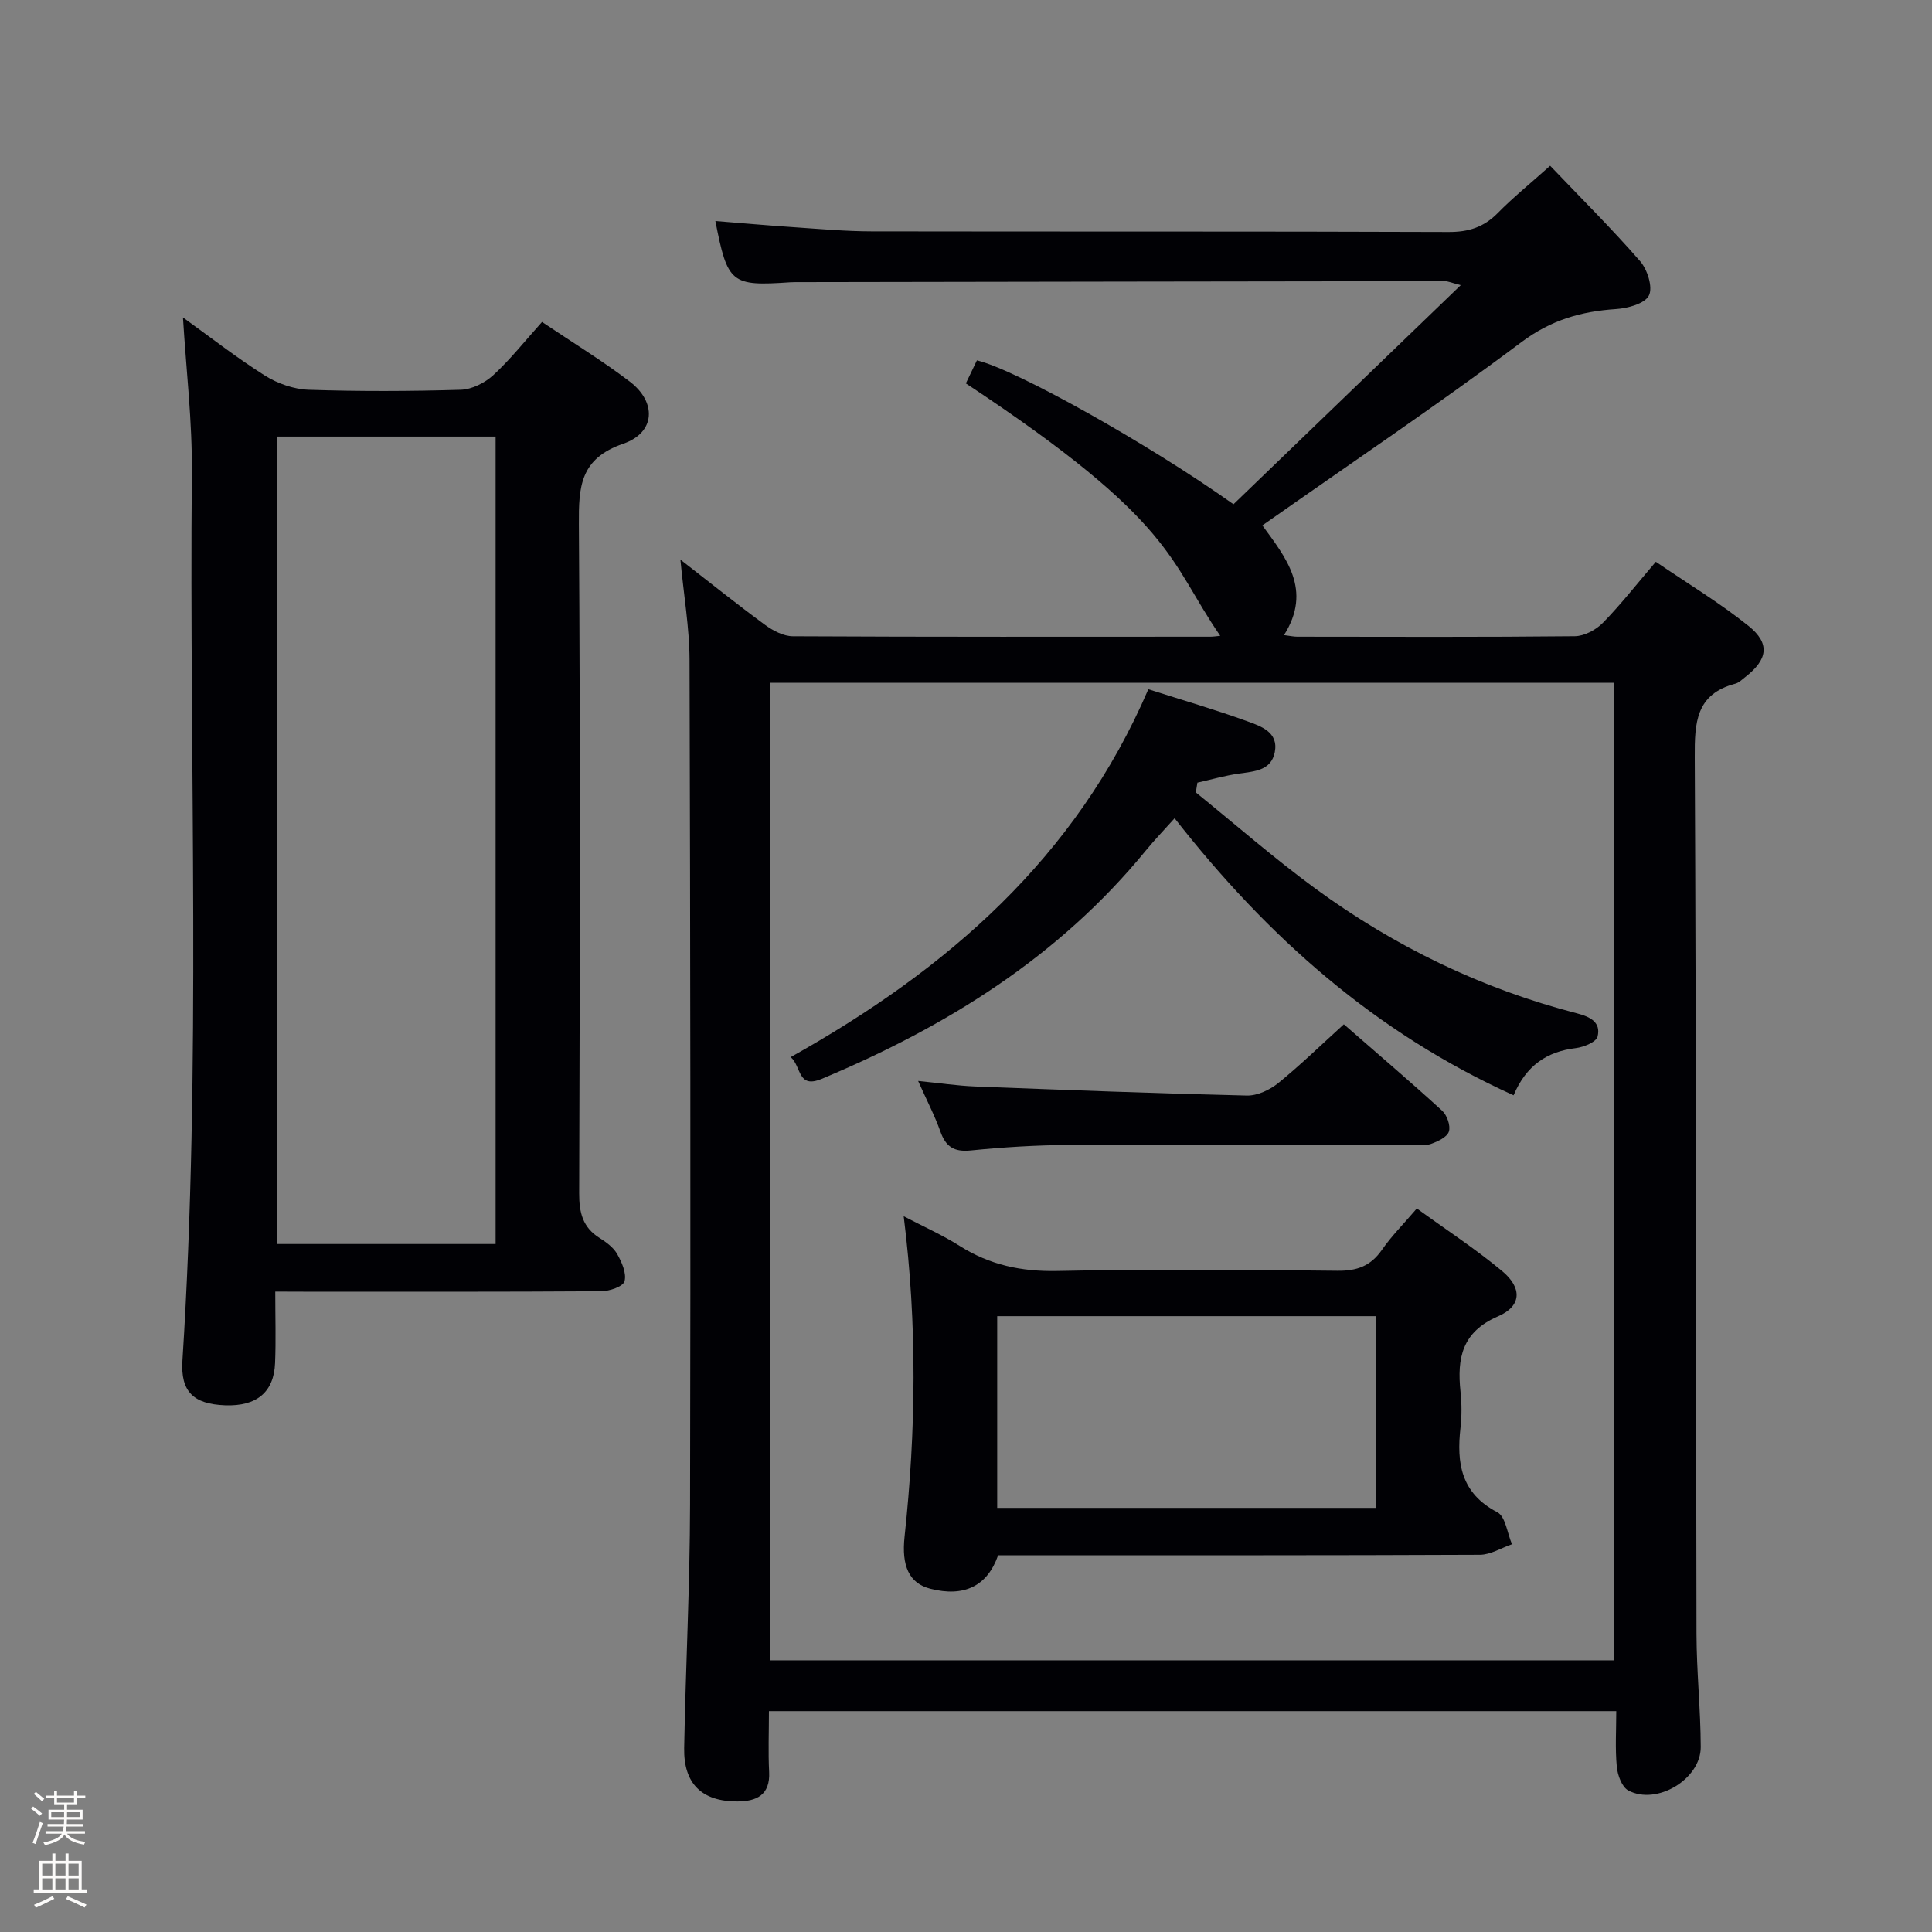 <svg enable-background="new 0 0 400 400" viewBox="0 0 400 400" xmlns="http://www.w3.org/2000/svg"><rect x="0" y="0" width="400" height="400" fill="#808080" stroke="none"/><path d="m6.44 374.46.42-.45c.65.47 1.27.95 1.85 1.44l-.45.49c-.65-.56-1.25-1.06-1.82-1.48m.93 7.33-.63-.26c.55-1.36 1.05-2.8 1.52-4.33.19.1.38.19.59.27-.46 1.29-.95 2.73-1.48 4.32m-.38-10.38.44-.42c.43.34 1.01.82 1.74 1.44l-.49.49c-.53-.51-1.09-1.01-1.69-1.51m2.5.35h1.72v-1.04h.59v1.04h3.52v-1.04h.59v1.04h1.75v.53h-1.75v1.42h-2.03v.97h3.22v2.03h-3.24c0 .35-.01.66-.03.93h3.32v.53h-3.37c-.03.27-.08.58-.15.94h3.96v.53h-3.71c.67.92 1.93 1.48 3.79 1.68-.13.24-.23.44-.29.59-2.13-.38-3.48-1.08-4.04-2.12-.43.97-1.77 1.72-4.03 2.23-.09-.19-.2-.37-.33-.55 2.1-.42 3.37-1.03 3.81-1.83h-3.36v-.53h3.58c.08-.29.13-.61.16-.94h-3.33v-.53h3.39c.02-.27.04-.58.04-.93h-3.23v-2.03h3.25v-.97h-2.07v-1.42h-1.73zm1.12 3.44v1h2.65c.01-.3.02-.44.01-.4v-.25-.35zm1.19-2h3.52v-.91h-3.52zm4.71 2h-2.63v.59c0 .15-.01.28-.01.4h2.64z" fill="#fcfbfa"/><path d="m13.56 383.74h.63v1.52h2.72v6.07h1.13v.6h-11.06v-.6h1.13v-6.07h2.73v-1.52h.63v1.52h2.1v-1.52zm-2.69 8.83.38.56c-1.24.63-2.53 1.25-3.85 1.85-.1-.21-.21-.42-.34-.63 1.36-.55 2.63-1.15 3.81-1.78m-2.13-4.27h2.1v-2.45h-2.1zm0 3.04h2.1v-2.46h-2.1zm2.72-3.04h2.1v-2.45h-2.1zm0 3.04h2.1v-2.46h-2.1zm6.07 3.6c-1.41-.71-2.7-1.3-3.86-1.78l.35-.56c1.45.62 2.75 1.19 3.88 1.72zm-1.25-9.09h-2.1v2.45h2.1zm-2.09 5.49h2.1v-2.46h-2.1z" fill="#fcfbfa"/><g fill="#010105"><path d="m140.87 115.86c6.3 4.89 11.83 9.34 17.55 13.53 1.63 1.19 3.8 2.33 5.72 2.34 28.83.15 57.66.1 86.49.09.61 0 1.23-.11 2.01-.18-10.83-15.73-9.08-23.46-52.67-52.26.76-1.58 1.53-3.19 2.29-4.77 7.99 1.88 35.42 17.21 53.12 29.79 15.32-14.77 30.82-29.71 47.05-45.36-1.94-.5-2.63-.83-3.32-.83-44.32.05-88.65.13-132.97.2-.83 0-1.67-.02-2.5.03-12.29.84-13 .27-15.53-12.68 5.54.44 10.95.93 16.38 1.29 5.31.36 10.62.84 15.94.85 39.83.07 79.65-.02 119.48.13 4.15.02 7.29-.99 10.18-3.92 3.12-3.18 6.61-6 10.85-9.79 6.39 6.7 12.75 13.01 18.63 19.76 1.51 1.73 2.67 5.4 1.82 7.1-.84 1.69-4.37 2.65-6.8 2.81-7.23.48-13.46 2.25-19.59 6.84-17.43 13.05-35.52 25.22-53.64 37.95 4.83 6.63 10.41 13.33 4.48 22.71 1.25.16 1.98.33 2.72.33 19.16.02 38.33.1 57.49-.1 1.97-.02 4.38-1.31 5.81-2.77 3.71-3.79 6.99-8 10.96-12.64 6.5 4.44 13.17 8.45 19.19 13.28 4.55 3.65 3.98 6.97-.66 10.58-.66.51-1.31 1.18-2.07 1.38-8.19 2.16-8.44 8.08-8.4 15.24.3 60.49.22 120.98.36 181.47.02 7.81.85 15.62.88 23.43.03 6.66-9.1 12.15-14.99 9.01-1.33-.71-2.23-3.17-2.39-4.92-.36-3.76-.11-7.57-.11-11.51-58.7 0-116.78 0-175.43 0 0 4.36-.17 8.49.04 12.59.25 4.83-2.67 6.1-6.57 6.11-7.37.02-11.16-3.68-11.02-11.08.31-16.8 1.19-33.6 1.22-50.4.13-58.32.06-116.65-.11-174.97-.03-6.57-1.18-13.12-1.89-20.66zm18.57 227.89h174.8c0-67.56 0-134.93 0-202.39-58.41 0-116.47 0-174.8 0z"/><path d="m56.99 267.41c0 5.48.15 10.14-.04 14.79-.24 6.06-3.83 8.99-10.34 8.75-6.56-.25-9.25-2.81-8.84-9.25 3.92-61.25 1.39-122.58 1.95-183.86.1-10.57-1.17-21.16-1.84-32.11 5.5 3.95 11.04 8.29 16.96 12.03 2.62 1.65 5.99 2.83 9.06 2.94 10.49.35 21 .31 31.49 0 2.3-.07 4.98-1.42 6.72-3.01 3.53-3.24 6.53-7.06 10.11-11.03 6.18 4.16 12.4 7.96 18.16 12.34 5.61 4.27 5.34 10.56-1.32 12.86-8.98 3.09-9.26 8.89-9.21 16.7.31 46.16.2 92.33.06 138.5-.01 4.02.73 7.06 4.24 9.26 1.39.87 2.88 1.97 3.65 3.35.95 1.69 1.95 3.97 1.5 5.61-.3 1.08-3.11 2.05-4.81 2.06-20.5.14-41 .09-61.5.09-1.79-.02-3.59-.02-6-.02zm45.62-9.85c0-56.14 0-111.67 0-167.17-15.36 0-30.39 0-45.29 0v167.17z"/><path d="m206.65 322c-2.24 6.42-7.08 8.71-14.04 6.93-4.41-1.13-5.98-4.75-5.33-10.77 2.35-21.87 2.66-43.76-.18-66.35 4.14 2.17 8.03 3.89 11.58 6.14 6.25 3.96 12.83 5.35 20.27 5.19 19.3-.41 38.62-.26 57.94-.04 4.08.05 6.9-.99 9.23-4.34 1.97-2.84 4.46-5.33 7.22-8.56 6.03 4.38 12.12 8.35 17.67 12.97 4.19 3.49 4.03 7.25-.85 9.36-7.5 3.23-8.51 8.68-7.78 15.58.26 2.47.28 5.02 0 7.48-.84 7.34.1 13.58 7.62 17.5 1.7.89 2.06 4.35 3.04 6.63-2.22.76-4.43 2.17-6.65 2.18-31.3.14-62.6.1-93.9.1-1.84 0-3.67 0-5.84 0zm78.2-49.5c-26.4 0-52.27 0-78.39 0v39.69h78.39c0-13.37 0-26.32 0-39.69z"/><path d="m313.37 226.77c-28.72-13-50.98-32.82-70.18-57.36-2.12 2.37-4.14 4.46-5.98 6.71-17.98 21.97-41.22 36.43-67.07 47.24-5.05 2.11-4.16-2.52-6.43-4.5 32.4-18.13 59.04-41.22 74.04-76.16 6.98 2.23 13.79 4.2 20.45 6.62 2.83 1.03 6.55 2.24 5.73 6.41-.75 3.85-4.28 3.98-7.47 4.44-2.88.42-5.7 1.23-8.55 1.87-.11.67-.22 1.35-.33 2.02 8.24 6.67 16.24 13.67 24.78 19.93 16.38 11.98 34.42 20.73 54.13 25.81 2.82.73 4.99 1.88 4.27 4.81-.28 1.13-2.87 2.19-4.52 2.39-5.98.72-10.26 3.59-12.87 9.77z"/><path d="m278.23 212.07c6.94 6.06 13.74 11.85 20.34 17.88 1.02.93 1.8 3.14 1.4 4.34-.38 1.16-2.32 2.05-3.75 2.56-1.19.42-2.63.15-3.96.15-23.64 0-47.28-.08-70.91.05-6.8.04-13.61.46-20.38 1.14-3.47.35-5.16-.78-6.28-3.94-1.15-3.25-2.77-6.34-4.6-10.45 4.45.44 8.1.99 11.76 1.14 18.76.73 37.52 1.44 56.29 1.88 2.18.05 4.76-1.17 6.52-2.59 4.62-3.76 8.91-7.94 13.57-12.16z"/></g></svg>